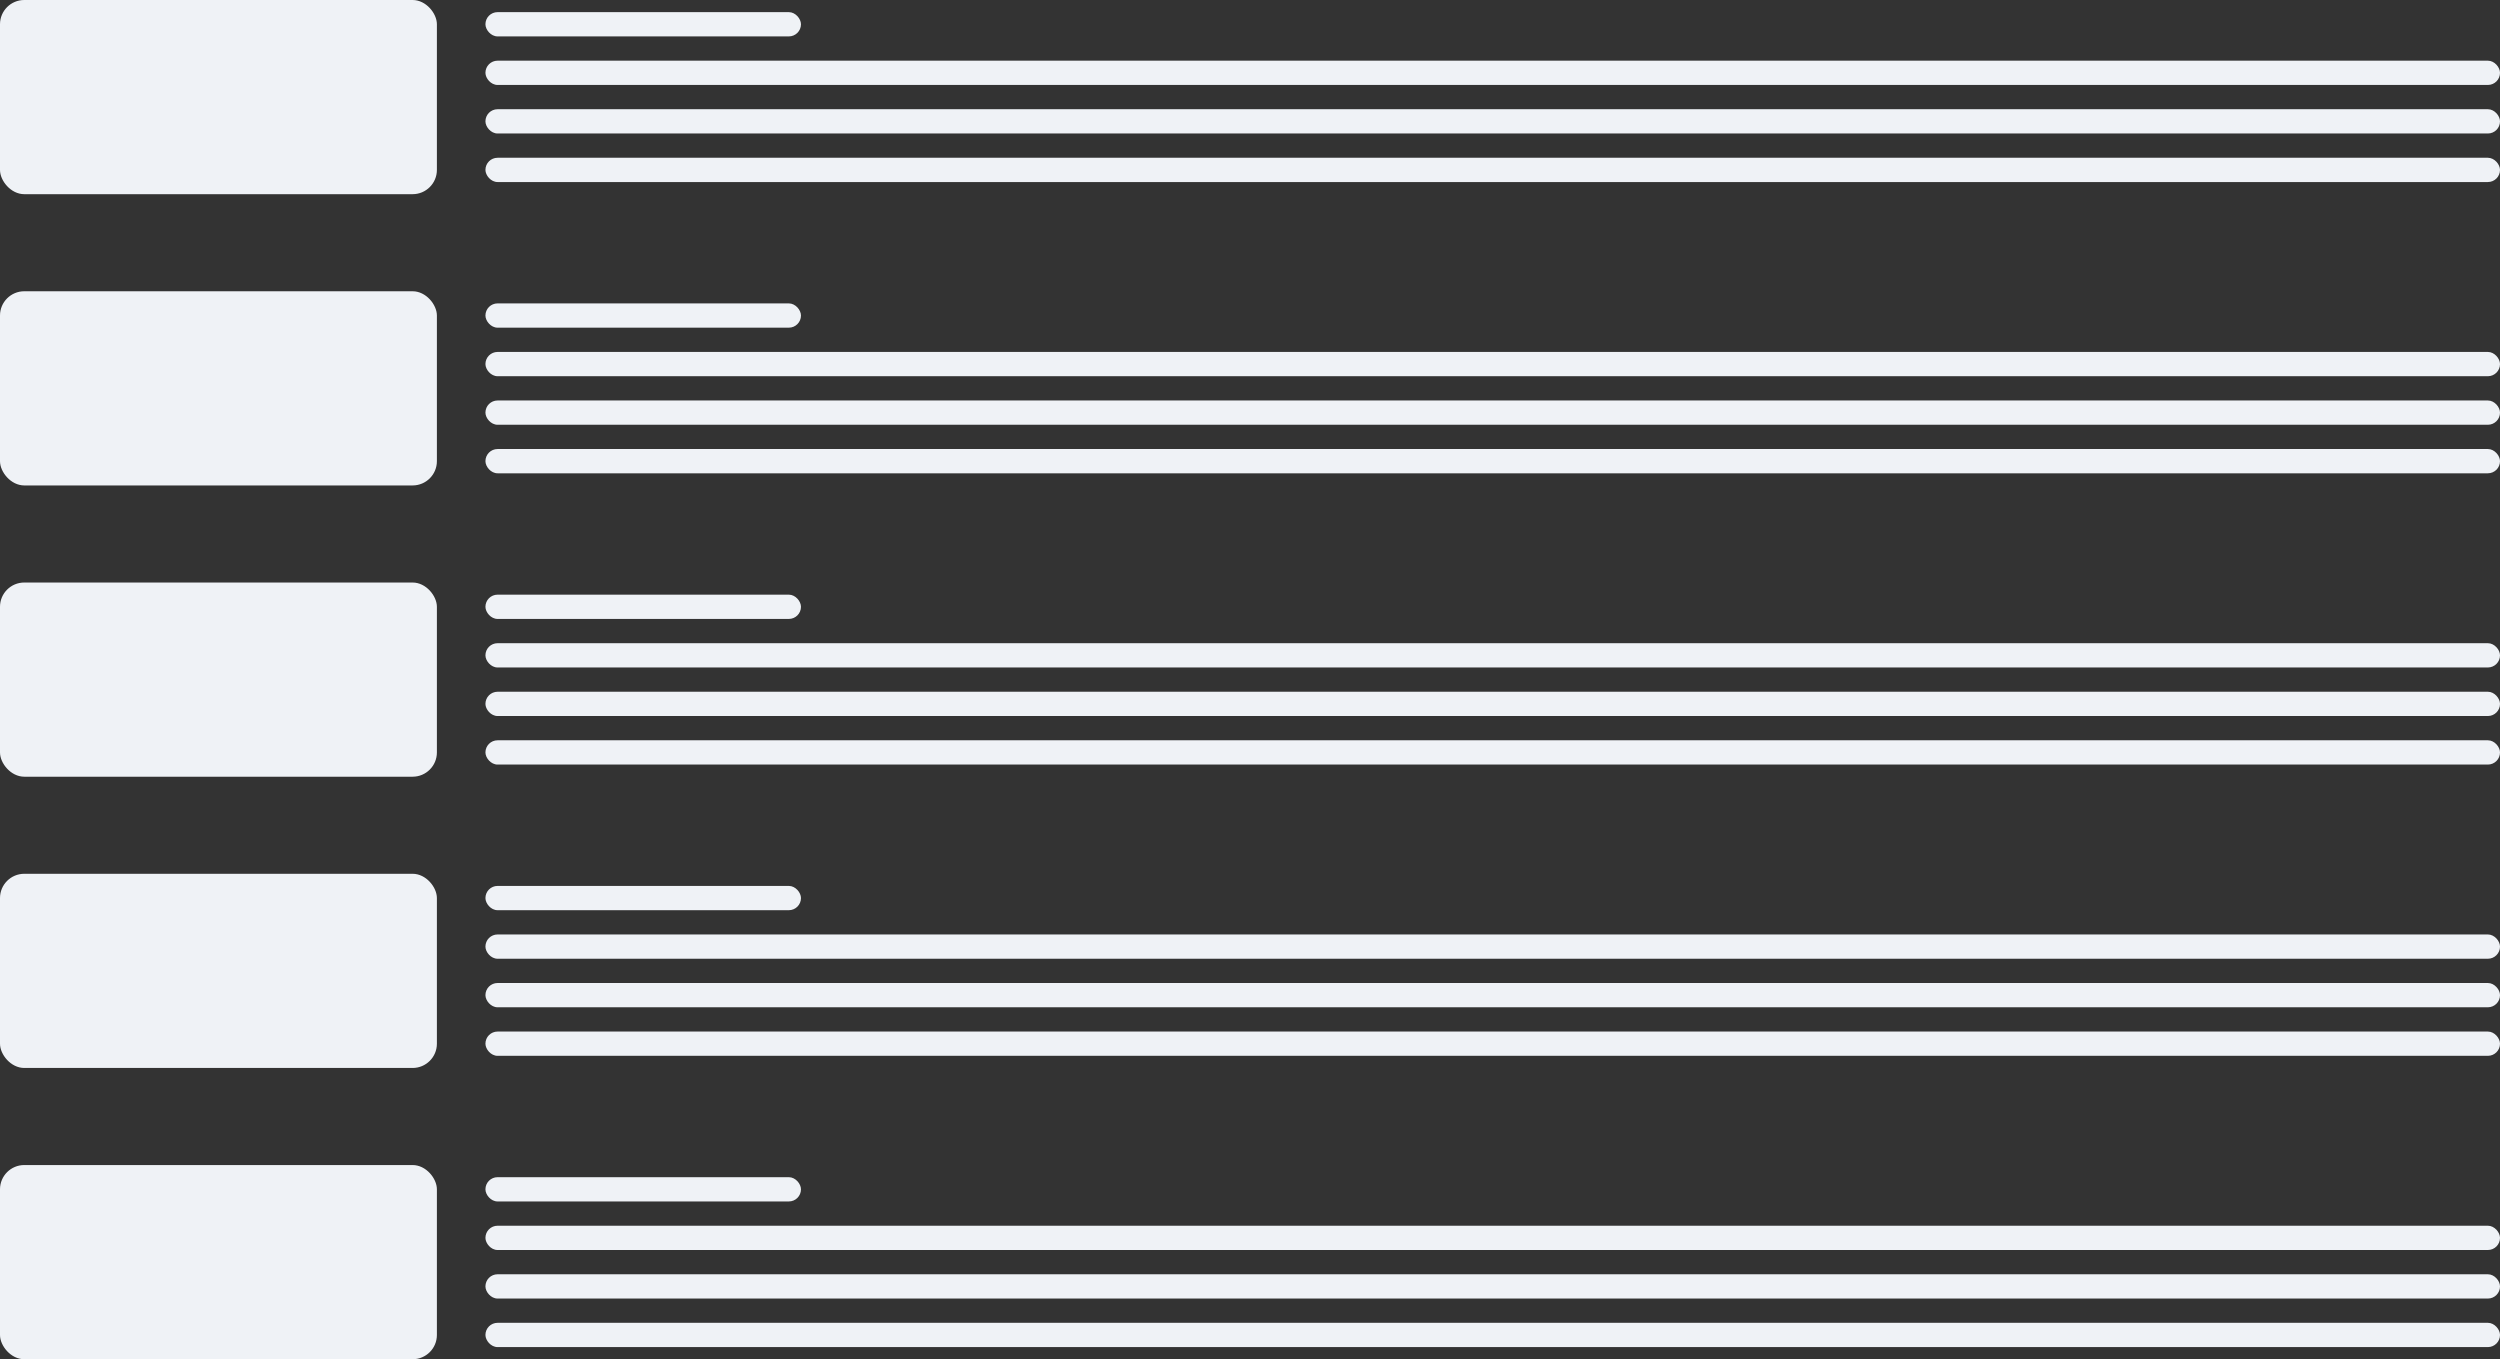 <svg width="103" height="56" viewBox="0 0 103 56" fill="none" xmlns="http://www.w3.org/2000/svg">
<rect x="0" y="0" width="103" height="56" fill="#333333" stroke="none"/>
<rect width="18" height="8" rx="1" fill="#EFF2F6"/>
<rect x="20" y="0.5" width="13" height="1" rx="0.5" fill="#EFF2F6"/>
<rect x="20" y="2.5" width="83" height="1" rx="0.5" fill="#EFF2F6"/>
<rect x="20" y="4.5" width="83" height="1" rx="0.5" fill="#EFF2F6"/>
<rect x="20" y="6.5" width="83" height="1" rx="0.5" fill="#EFF2F6"/>
<rect y="12" width="18" height="8" rx="1" fill="#EFF2F6"/>
<rect x="20" y="12.5" width="13" height="1" rx="0.5" fill="#EFF2F6"/>
<rect x="20" y="14.5" width="83" height="1" rx="0.5" fill="#EFF2F6"/>
<rect x="20" y="16.5" width="83" height="1" rx="0.5" fill="#EFF2F6"/>
<rect x="20" y="18.5" width="83" height="1" rx="0.5" fill="#EFF2F6"/>
<rect y="24" width="18" height="8" rx="1" fill="#EFF2F6"/>
<rect x="20" y="24.5" width="13" height="1" rx="0.5" fill="#EFF2F6"/>
<rect x="20" y="26.5" width="83" height="1" rx="0.5" fill="#EFF2F6"/>
<rect x="20" y="28.5" width="83" height="1" rx="0.5" fill="#EFF2F6"/>
<rect x="20" y="30.5" width="83" height="1" rx="0.5" fill="#EFF2F6"/>
<rect y="36" width="18" height="8" rx="1" fill="#EFF2F6"/>
<rect x="20" y="36.5" width="13" height="1" rx="0.5" fill="#EFF2F6"/>
<rect x="20" y="38.5" width="83" height="1" rx="0.5" fill="#EFF2F6"/>
<rect x="20" y="40.5" width="83" height="1" rx="0.5" fill="#EFF2F6"/>
<rect x="20" y="42.5" width="83" height="1" rx="0.5" fill="#EFF2F6"/>
<rect y="48" width="18" height="8" rx="1" fill="#EFF2F6"/>
<rect x="20" y="48.5" width="13" height="1" rx="0.5" fill="#EFF2F6"/>
<rect x="20" y="50.5" width="83" height="1" rx="0.5" fill="#EFF2F6"/>
<rect x="20" y="52.5" width="83" height="1" rx="0.5" fill="#EFF2F6"/>
<rect x="20" y="54.5" width="83" height="1" rx="0.5" fill="#EFF2F6"/>
</svg>
